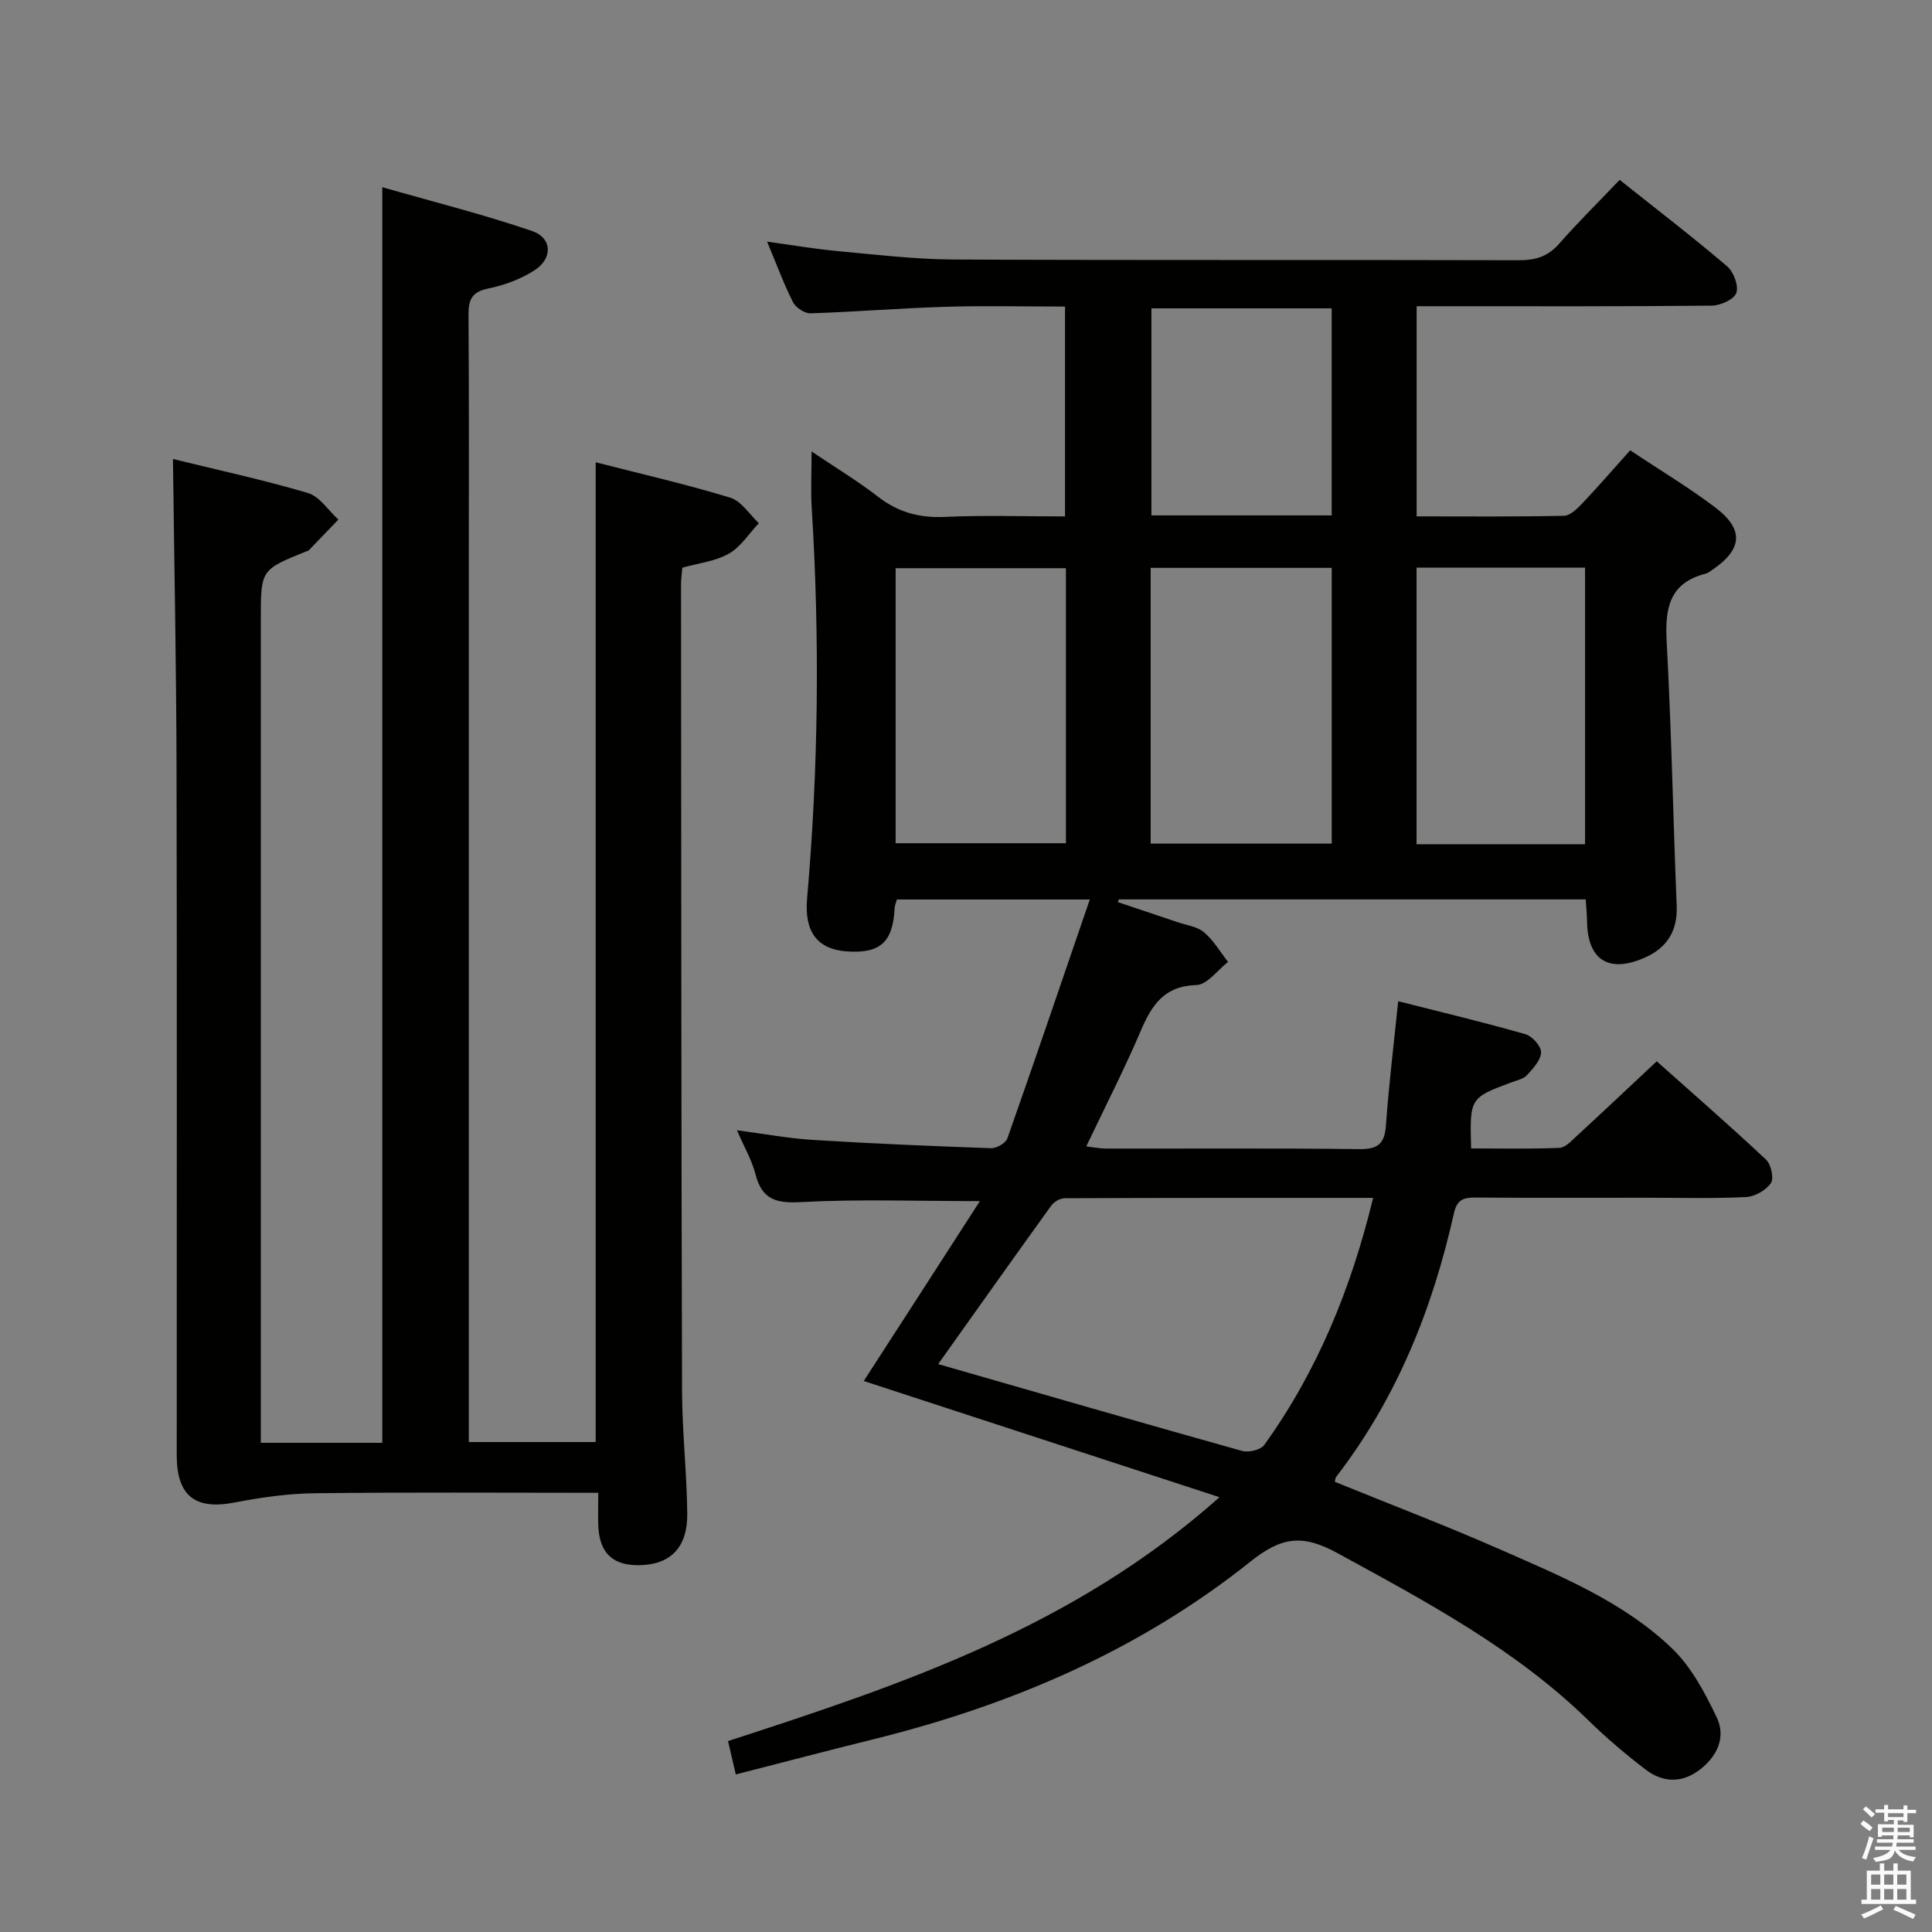 <svg enable-background="new 0 0 400 400" viewBox="0 0 400 400" xmlns="http://www.w3.org/2000/svg"><rect x="0" y="0" width="400" height="400" fill="#808080" stroke="none"/><path d="m385.2 377.6.6-.7c.6.4 1.3.9 1.9 1.5l-.6.7c-.8-.5-1.4-1-1.9-1.5zm.3 7.1c.6-1.4 1.1-2.9 1.5-4.5.3.1.6.3.9.4-.5 1.4-1 2.9-1.5 4.4zm.2-10.1.6-.6c.7.5 1.3 1.1 1.9 1.6l-.7.7c-.6-.6-1.2-1.2-1.8-1.7zm8.4-.8h.8v.9h1.8v.7h-1.8v1.8h-.8v-.3h-1.2v.9h3.3v2.6h-.8v-.4h-2.5c0 .3 0 .6-.1.8h3.4v.7h-3.5c0 .3-.1.6-.1.8h4v.7h-3.5c.7.9 1.9 1.3 3.6 1.5-.2.2-.4.5-.6.9-1.9-.3-3.2-1.1-3.8-2.3-.5 2.1-1.8 2-3.9 2.4-.2-.3-.4-.5-.6-.8 1.9-.4 3.1-.9 3.6-1.7h-3.2v-.7h3.5c.1-.2.1-.5.2-.8h-3.3v-.7h3.4c0-.2 0-.5 0-.8h-2.4v.3h-.8v-2.6h3.3v-.9h-1.2v.3h-.8v-1.8h-1.8v-.7h1.8v-.9h.8v.9h3.2zm-4.4 5.5h2.4c0-.3 0-.6 0-.9h-2.4zm1.2-3.1h3.2v-.8h-3.2zm4.4 2.2h-2.4v.9h2.5v-.9z" fill="#fafafb"/><path d="m389.2 385.8h.9v1.5h1.9v-1.5h.9v1.5h2.7v6h1.1v.9h-11.3v-.9h1.1v-6h2.7zm.2 8.7.5.8c-1.2.6-2.5 1.3-4 1.9-.2-.3-.3-.6-.6-.8 1.6-.6 3-1.3 4.1-1.9zm-2-4.3h1.9v-2.1h-1.9zm0 3.1h1.9v-2.2h-1.9zm2.7-3.1h1.9v-2.1h-1.9zm0 3.1h1.9v-2.2h-1.9zm2.4 1.3c1.4.6 2.7 1.2 4.1 1.8l-.5.9c-1.5-.7-2.8-1.4-4.1-1.9zm2.2-6.5h-1.9v2.1h1.9zm-1.9 5.2h1.9v-2.2h-1.9z" fill="#fafafb"/><g fill="#010100"><path d="m202.87 248.68c-13.13 0-25.09-.44-36.99.2-5.17.28-8.11-.48-9.46-5.75-.76-2.98-2.39-5.74-3.84-9.12 5.67.74 10.7 1.69 15.76 2 12.27.76 24.56 1.28 36.85 1.71 1.13.04 3.02-1.04 3.37-2.02 5.73-16.24 11.27-32.55 17.07-49.47-14.17 0-26.94 0-39.94 0-.17.64-.44 1.23-.47 1.84-.35 6.99-2.98 9.38-9.84 8.91-6.27-.42-8.88-4.16-8.28-11.01 2.36-26.9 2.63-53.83.96-80.79-.22-3.58-.03-7.19-.03-11.71 5.06 3.41 9.59 6.14 13.73 9.35 4.17 3.24 8.58 4.44 13.84 4.2 8.14-.37 16.31-.1 24.9-.1 0-14.42 0-28.63 0-43.45-8.24 0-16.53-.2-24.8.05-9.3.28-18.58 1.05-27.87 1.35-1.22.04-3.07-1.16-3.64-2.29-1.94-3.84-3.43-7.91-5.37-12.55 5.26.72 10.02 1.54 14.81 1.98 7.94.73 15.9 1.68 23.86 1.72 38.99.18 77.98.04 116.97.15 3.42.01 5.99-.75 8.3-3.37 3.95-4.49 8.21-8.7 12.57-13.27 7.82 6.22 15.2 11.88 22.27 17.91 1.34 1.14 2.41 4.05 1.88 5.51-.49 1.35-3.29 2.6-5.09 2.62-18.33.19-36.66.12-54.99.12-1.96 0-3.91 0-6.1 0v43.51c10.29 0 20.39.1 30.49-.12 1.32-.03 2.8-1.51 3.87-2.64 3.3-3.48 6.44-7.12 9.85-10.92 6.1 4.07 12.11 7.66 17.65 11.86 6.01 4.57 5.59 8.7-.73 12.95-.41.28-.83.61-1.3.73-7.47 1.91-8.44 7.12-8.07 13.95.99 18.26 1.34 36.56 2.08 54.84.21 5.16-2 8.66-6.54 10.68-7.49 3.34-11.9.55-12.02-7.45-.02-1.46-.17-2.92-.28-4.58-32.43 0-64.55 0-96.66 0-.07.19-.14.37-.21.56 4.11 1.38 8.22 2.75 12.33 4.14 1.88.64 4.1.91 5.52 2.11 1.98 1.67 3.35 4.06 4.98 6.14-2.18 1.68-4.31 4.71-6.54 4.78-6.72.2-9.26 4.16-11.55 9.51-3.38 7.92-7.32 15.6-11.27 23.9 1.64.19 2.86.45 4.07.45 17.5.03 34.99-.1 52.49.11 3.88.05 5.22-1.15 5.49-4.97.58-8.27 1.6-16.51 2.53-25.65 8.87 2.25 17.66 4.35 26.35 6.83 1.4.4 3.27 2.5 3.23 3.76-.05 1.62-1.65 3.32-2.9 4.7-.71.79-2.03 1.07-3.12 1.47-8.74 3.25-8.75 3.24-8.46 13.72 6.08 0 12.2.14 18.3-.12 1.22-.05 2.49-1.47 3.56-2.45 5.38-4.95 10.7-9.97 16.57-15.47 7.19 6.41 15.04 13.24 22.62 20.35 1.05.98 1.69 3.9 1.01 4.88-1.03 1.49-3.34 2.79-5.17 2.88-6.82.33-13.66.14-20.49.14-11.83 0-23.66.05-35.49-.04-2.47-.02-3.83.41-4.47 3.25-4.43 19.84-11.87 38.37-24.4 54.6-.17.22-.15.6-.25 1.01 11.51 4.68 23.13 9.11 34.5 14.12 12.48 5.49 25.27 10.76 35.27 20.33 4.02 3.85 6.86 9.22 9.3 14.34 1.97 4.15.04 8.15-3.67 10.92-3.68 2.75-7.61 2.51-11.09-.16-4.08-3.12-8.03-6.47-11.71-10.06-15.21-14.88-33.69-24.69-52.13-34.77-7.25-3.96-11.58-3.3-18 1.83-22.96 18.33-49.47 29.67-77.9 36.72-9.46 2.34-18.88 4.82-28.6 7.31-.6-2.57-1.07-4.61-1.61-6.91 35.95-11.67 71.53-23.58 101.75-50.49-25.31-8.27-49.48-16.17-73.65-24.06 7.63-11.77 15.72-24.33 24.04-37.24zm-8.63 33.74c21.12 6.07 41.99 12.12 62.92 17.98 1.35.38 3.85-.21 4.59-1.24 11-15.29 17.99-32.38 22.54-51.15-21.6 0-42.74-.02-63.87.07-.94 0-2.21.75-2.78 1.54-7.76 10.76-15.43 21.6-23.4 32.8zm43.99-107.76h37.49c0-19.22 0-38.1 0-57.09-12.63 0-24.98 0-37.49 0zm-17.54-57.02c-12.17 0-23.72 0-35.26 0v56.94h35.26c0-19.2 0-37.99 0-56.94zm72.59 57.15h34.89c0-19.22 0-38.27 0-57.27-11.84 0-23.27 0-34.89 0zm-17.57-68.08c0-14.65 0-28.73 0-42.87-12.66 0-25.01 0-37.32 0v42.87z"/><path d="m123.87 309.07c-20.14 0-39.45-.14-58.76.09-5.55.07-11.15.88-16.62 1.93-8.08 1.55-11.9-1.36-11.9-9.83-.01-47.49.07-94.97-.04-142.46-.05-21.09-.48-42.19-.74-63.77 9.12 2.24 18.63 4.29 27.94 7.04 2.43.72 4.22 3.61 6.31 5.5-2.05 2.14-4.11 4.28-6.17 6.41-.1.11-.31.11-.46.17-9.43 3.81-9.43 3.81-9.43 13.96v164.45 6.16h25.15c0-86.12 0-172.27 0-259.96 10.61 3.04 20.96 5.63 31.01 9.07 4.19 1.44 4.32 5.67.51 8.13-2.85 1.84-6.27 3.09-9.61 3.78-3.42.71-4.08 2.35-4.06 5.48.13 17.83.06 35.66.06 53.48v173.45 6.41h26.27c0-67.49 0-134.87 0-202.85 9.36 2.4 18.71 4.54 27.87 7.33 2.29.7 3.96 3.46 5.91 5.28-2.04 2.16-3.74 4.91-6.21 6.31-2.79 1.58-6.26 1.96-9.63 2.91-.1 1.2-.27 2.34-.27 3.47.04 55.65.05 111.3.21 166.95.02 8.47.99 16.94 1.08 25.42.07 6.99-3.45 10.51-9.75 10.67-5.54.15-8.36-2.39-8.66-7.92-.11-2.11-.01-4.25-.01-7.06z"/></g></svg>